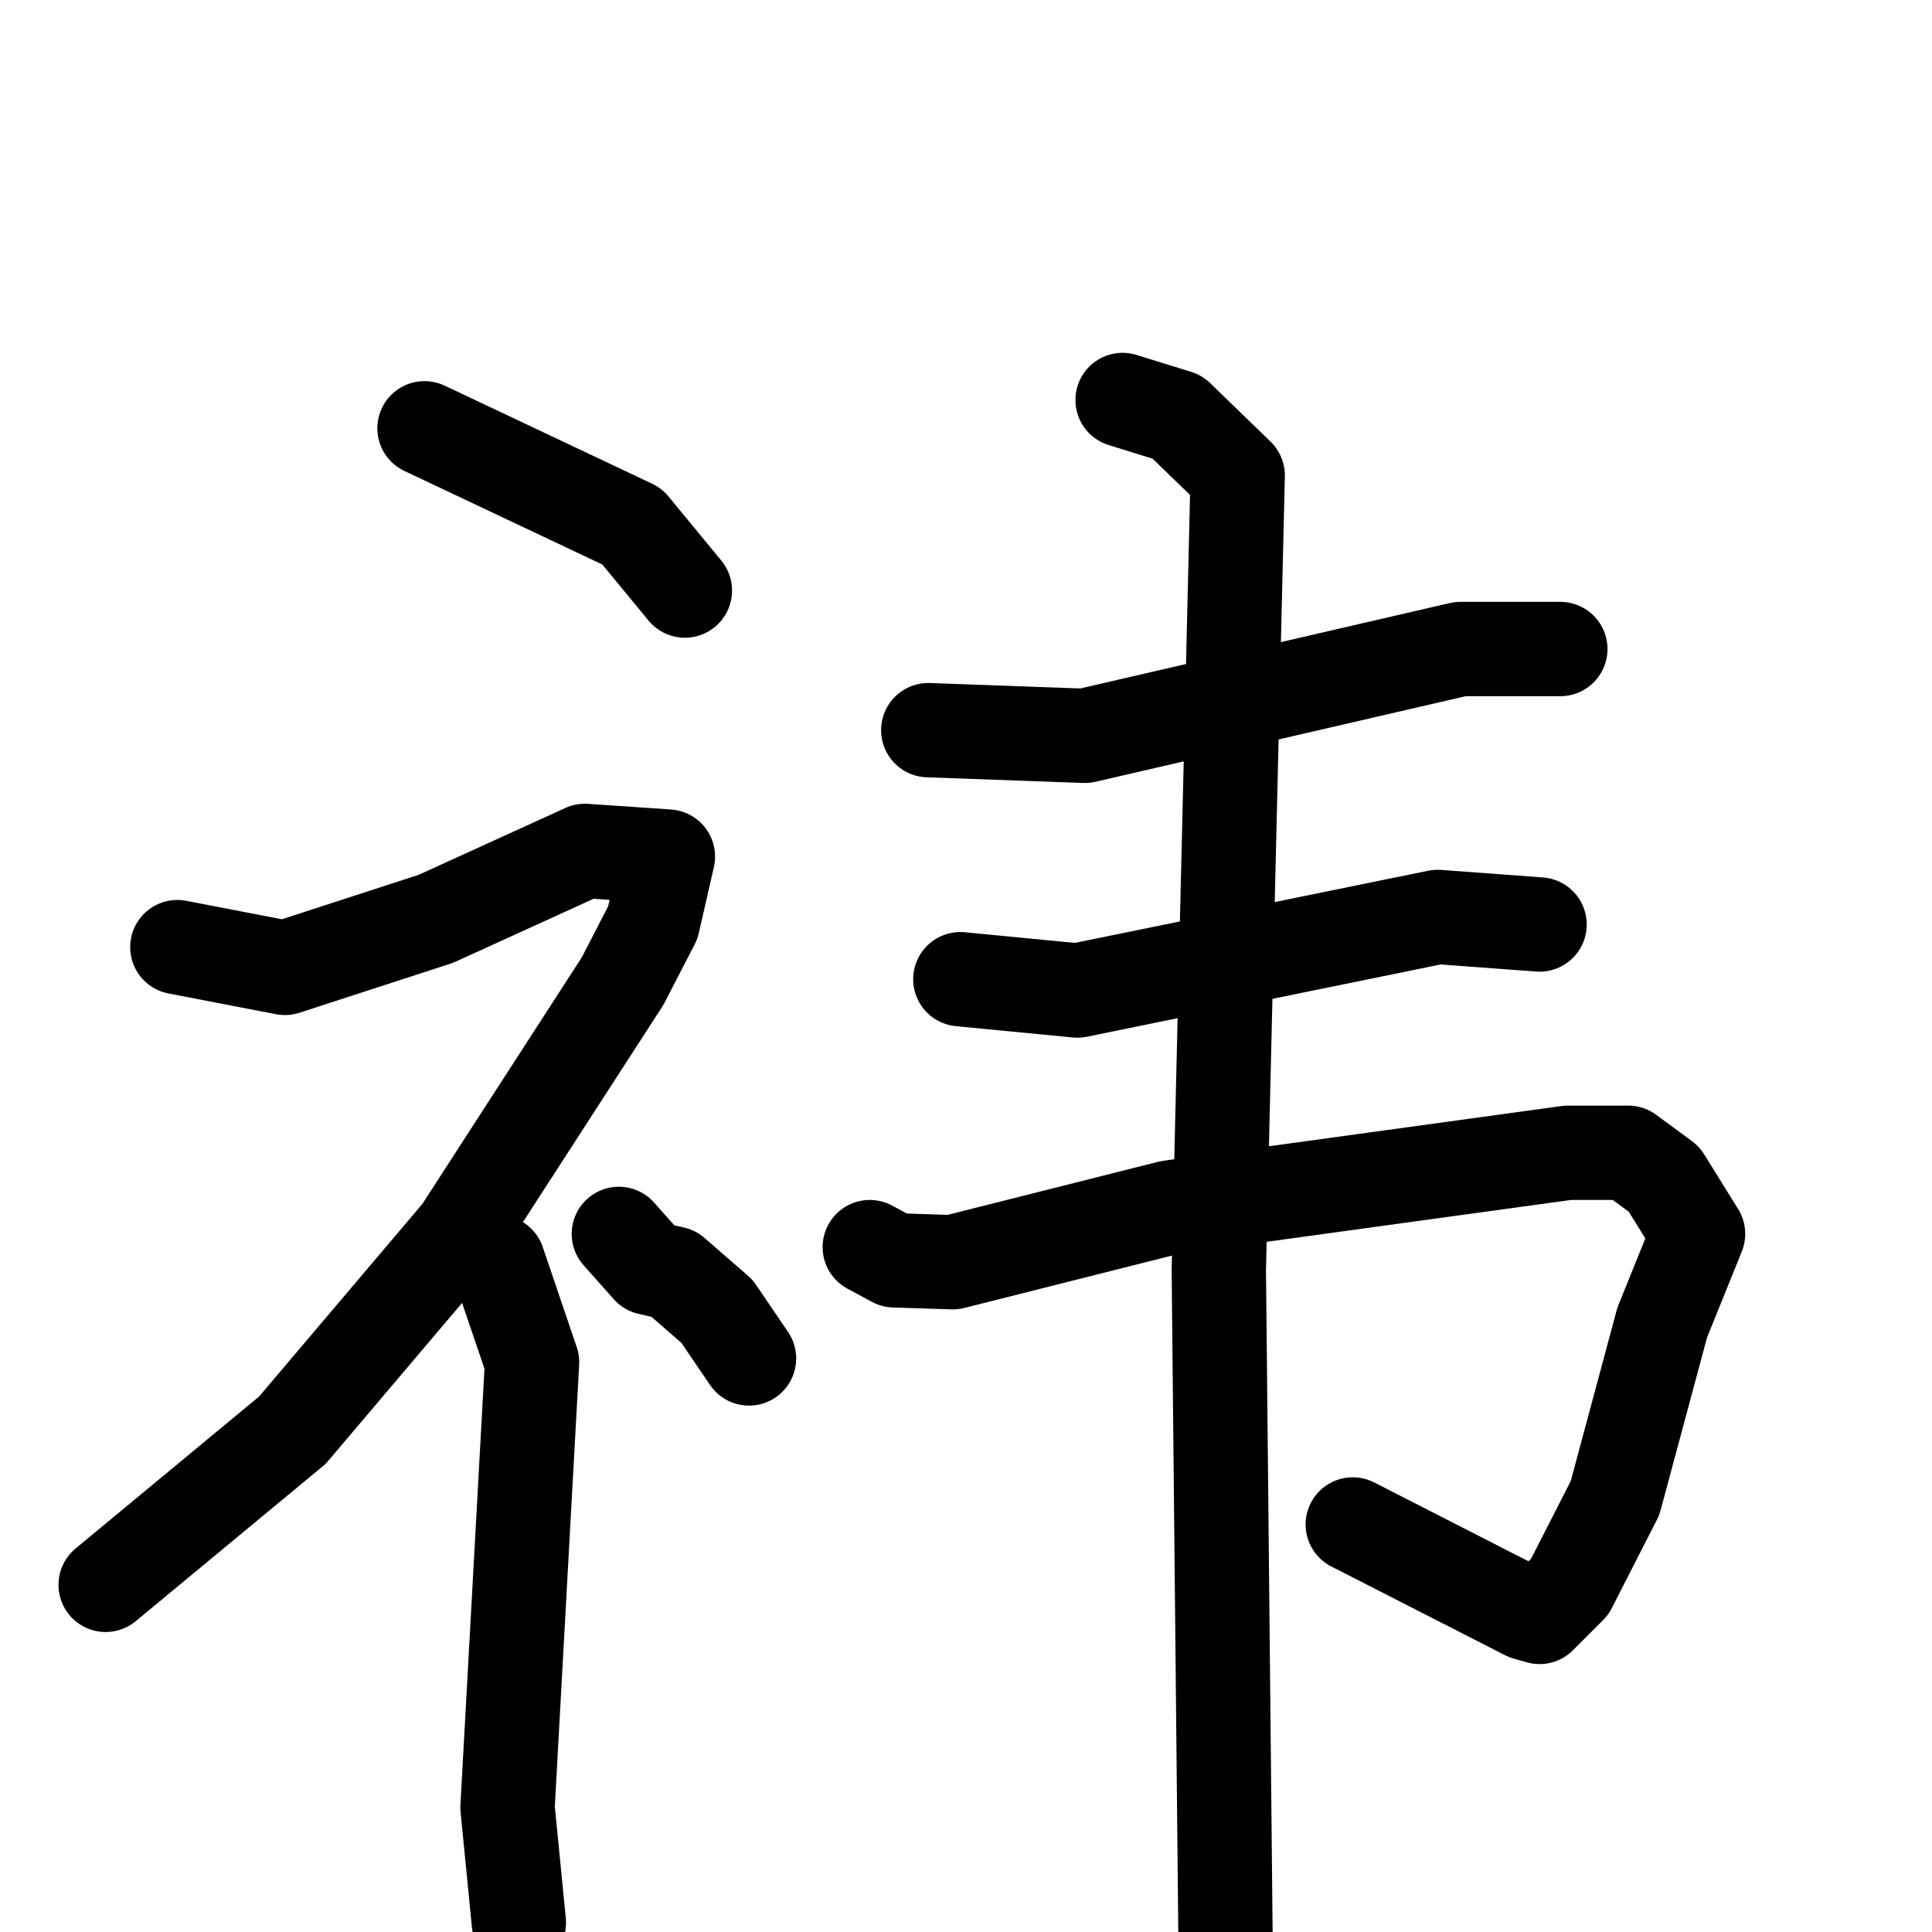 <svg xmlns="http://www.w3.org/2000/svg" viewBox="0 0 1024 1024">
  <g style="fill:none;stroke:#000000;stroke-width:50;stroke-linecap:round;stroke-linejoin:round;" transform="scale(1, 1) translate(0, 0)">
    <path d="M 225.0,227.0 L 335.0,279.0 L 363.0,313.0"/>
    <path d="M 94.0,502.0 L 151.0,513.0 L 231.0,487.0 L 310.0,451.0 L 354.0,454.0 L 346.0,489.0 L 330.0,520.0 L 244.0,653.0 L 155.0,758.0 L 56.0,840.0"/>
    <path d="M 264.0,669.0 L 282.0,722.0 L 269.0,958.0 L 275.0,1019.0"/>
    <path d="M 328.0,654.0 L 344.0,672.0 L 357.0,675.0 L 380.0,695.0 L 397.0,720.0"/>
    <path d="M 492.0,387.0 L 575.0,390.0 L 774.0,344.0 L 827.0,344.0"/>
    <path d="M 509.0,519.0 L 571.0,525.0 L 762.0,486.0 L 816.0,490.0"/>
    <path d="M 461.0,661.0 L 474.0,668.0 L 505.0,669.0 L 620.0,640.0 L 831.0,611.0 L 863.0,611.0 L 882.0,625.0 L 900.0,654.0 L 881.0,701.0 L 856.0,794.0 L 832.0,841.0 L 816.0,857.0 L 809.0,855.0 L 717.0,808.0"/>
    <path d="M 595.0,212.0 L 624.0,221.0 L 656.0,252.0 L 646.0,673.0 L 650.0,1072.0"/>
  </g>
</svg>
